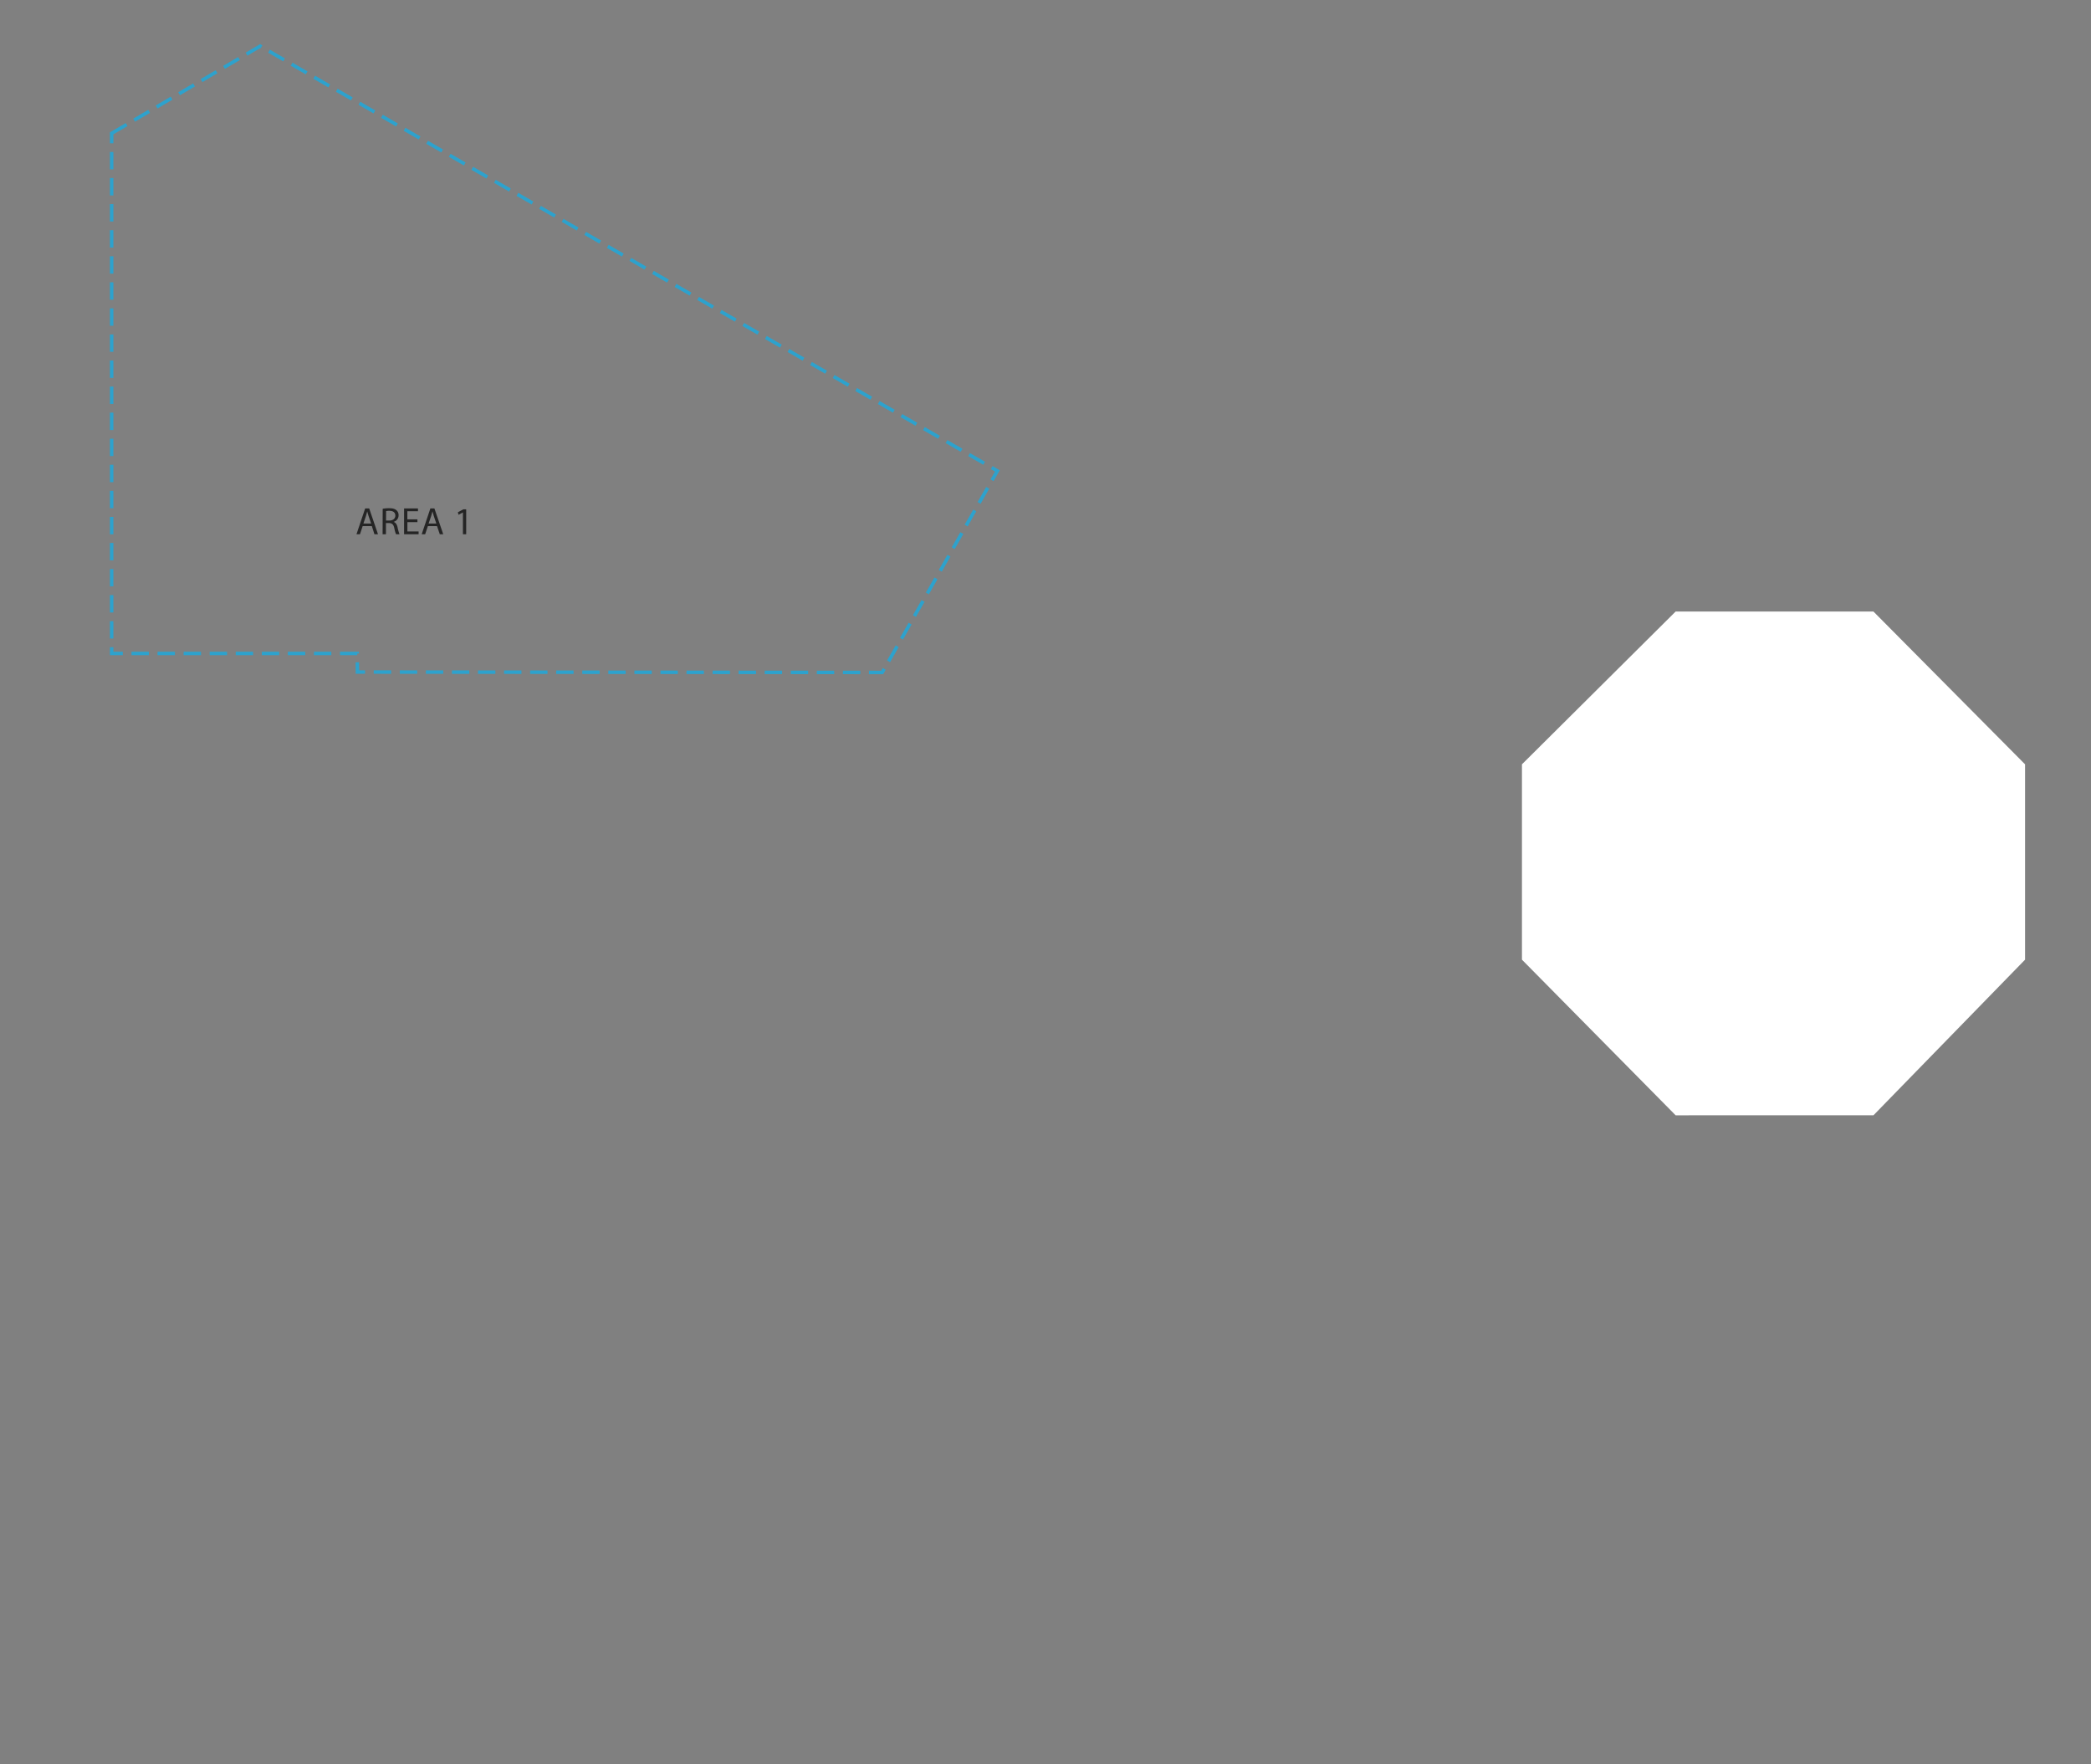 <svg xmlns="http://www.w3.org/2000/svg" viewBox="0 0 1203.38 1015.31"><rect x="0" y="0" width="1203.38" height="1015.31" fill="#808080" stroke="none"/><defs><style>.cls-1{fill:none;stroke:#2da2cd;stroke-miterlimit:10;stroke-width:2px;stroke-dasharray:10 5;}.cls-2{fill:#fff;}.cls-3{fill:#252525;}</style></defs><g id="Ebene_5" data-name="Ebene 5"><path id="area_1" data-name="area 1" class="cls-1" d="M64.26,76.75l85.49-50.21L574,271,507.7,387l-302-.25-.11-10.69H64.26Z"/><path id="helicopter_platform" data-name="helicopter platform" class="cls-2" d="M875.89,439.86l88.44-87.92h113.85l87.25,87.92V552.29l-87.25,89.56H964.34l-88.45-89.56Z"/><g id="area_labels" data-name="area labels"><g id="Gruppe_407" data-name="Gruppe 407"><path id="Pfad_419" data-name="Pfad 419" class="cls-3" d="M208.71,302.78l-1.55,4.67h-2l5-14.86h2.31l5.07,14.86h-2.05L214,302.78Zm4.87-1.5L212.13,297c-.34-1-.56-1.85-.78-2.71h0c-.22.88-.46,1.78-.75,2.69l-1.46,4.3Z"/><path id="Pfad_420" data-name="Pfad 420" class="cls-3" d="M220.24,292.79a19.81,19.81,0,0,1,3.68-.31c2.05,0,3.38.37,4.3,1.21a3.68,3.68,0,0,1,1.17,2.82,3.9,3.9,0,0,1-2.8,3.8v.06c1.15.4,1.83,1.46,2.19,3a24.09,24.09,0,0,0,1.14,4.09h-2a19,19,0,0,1-1-3.56c-.44-2-1.23-2.82-3-2.89h-1.81v6.45h-1.92Zm1.92,6.77h2c2,0,3.36-1.13,3.36-2.82,0-1.93-1.4-2.76-3.42-2.78a8.05,8.05,0,0,0-1.9.17Z"/><path id="Pfad_421" data-name="Pfad 421" class="cls-3" d="M240.24,300.48h-5.78v5.36h6.45v1.61h-8.36V292.59h8v1.61h-6.11v4.7h5.77Z"/><path id="Pfad_422" data-name="Pfad 422" class="cls-3" d="M246.24,302.78l-1.55,4.67h-2l5-14.86h2.31l5.08,14.86H253.1l-1.59-4.67Zm4.87-1.5L249.66,297c-.33-1-.55-1.85-.78-2.71h0c-.22.88-.46,1.78-.75,2.69l-1.46,4.3Z"/><path id="Pfad_423" data-name="Pfad 423" class="cls-3" d="M266.42,294.92h-.05l-2.49,1.35-.37-1.48,3.13-1.67h1.65v14.33h-1.87Z"/></g></g></g></svg>